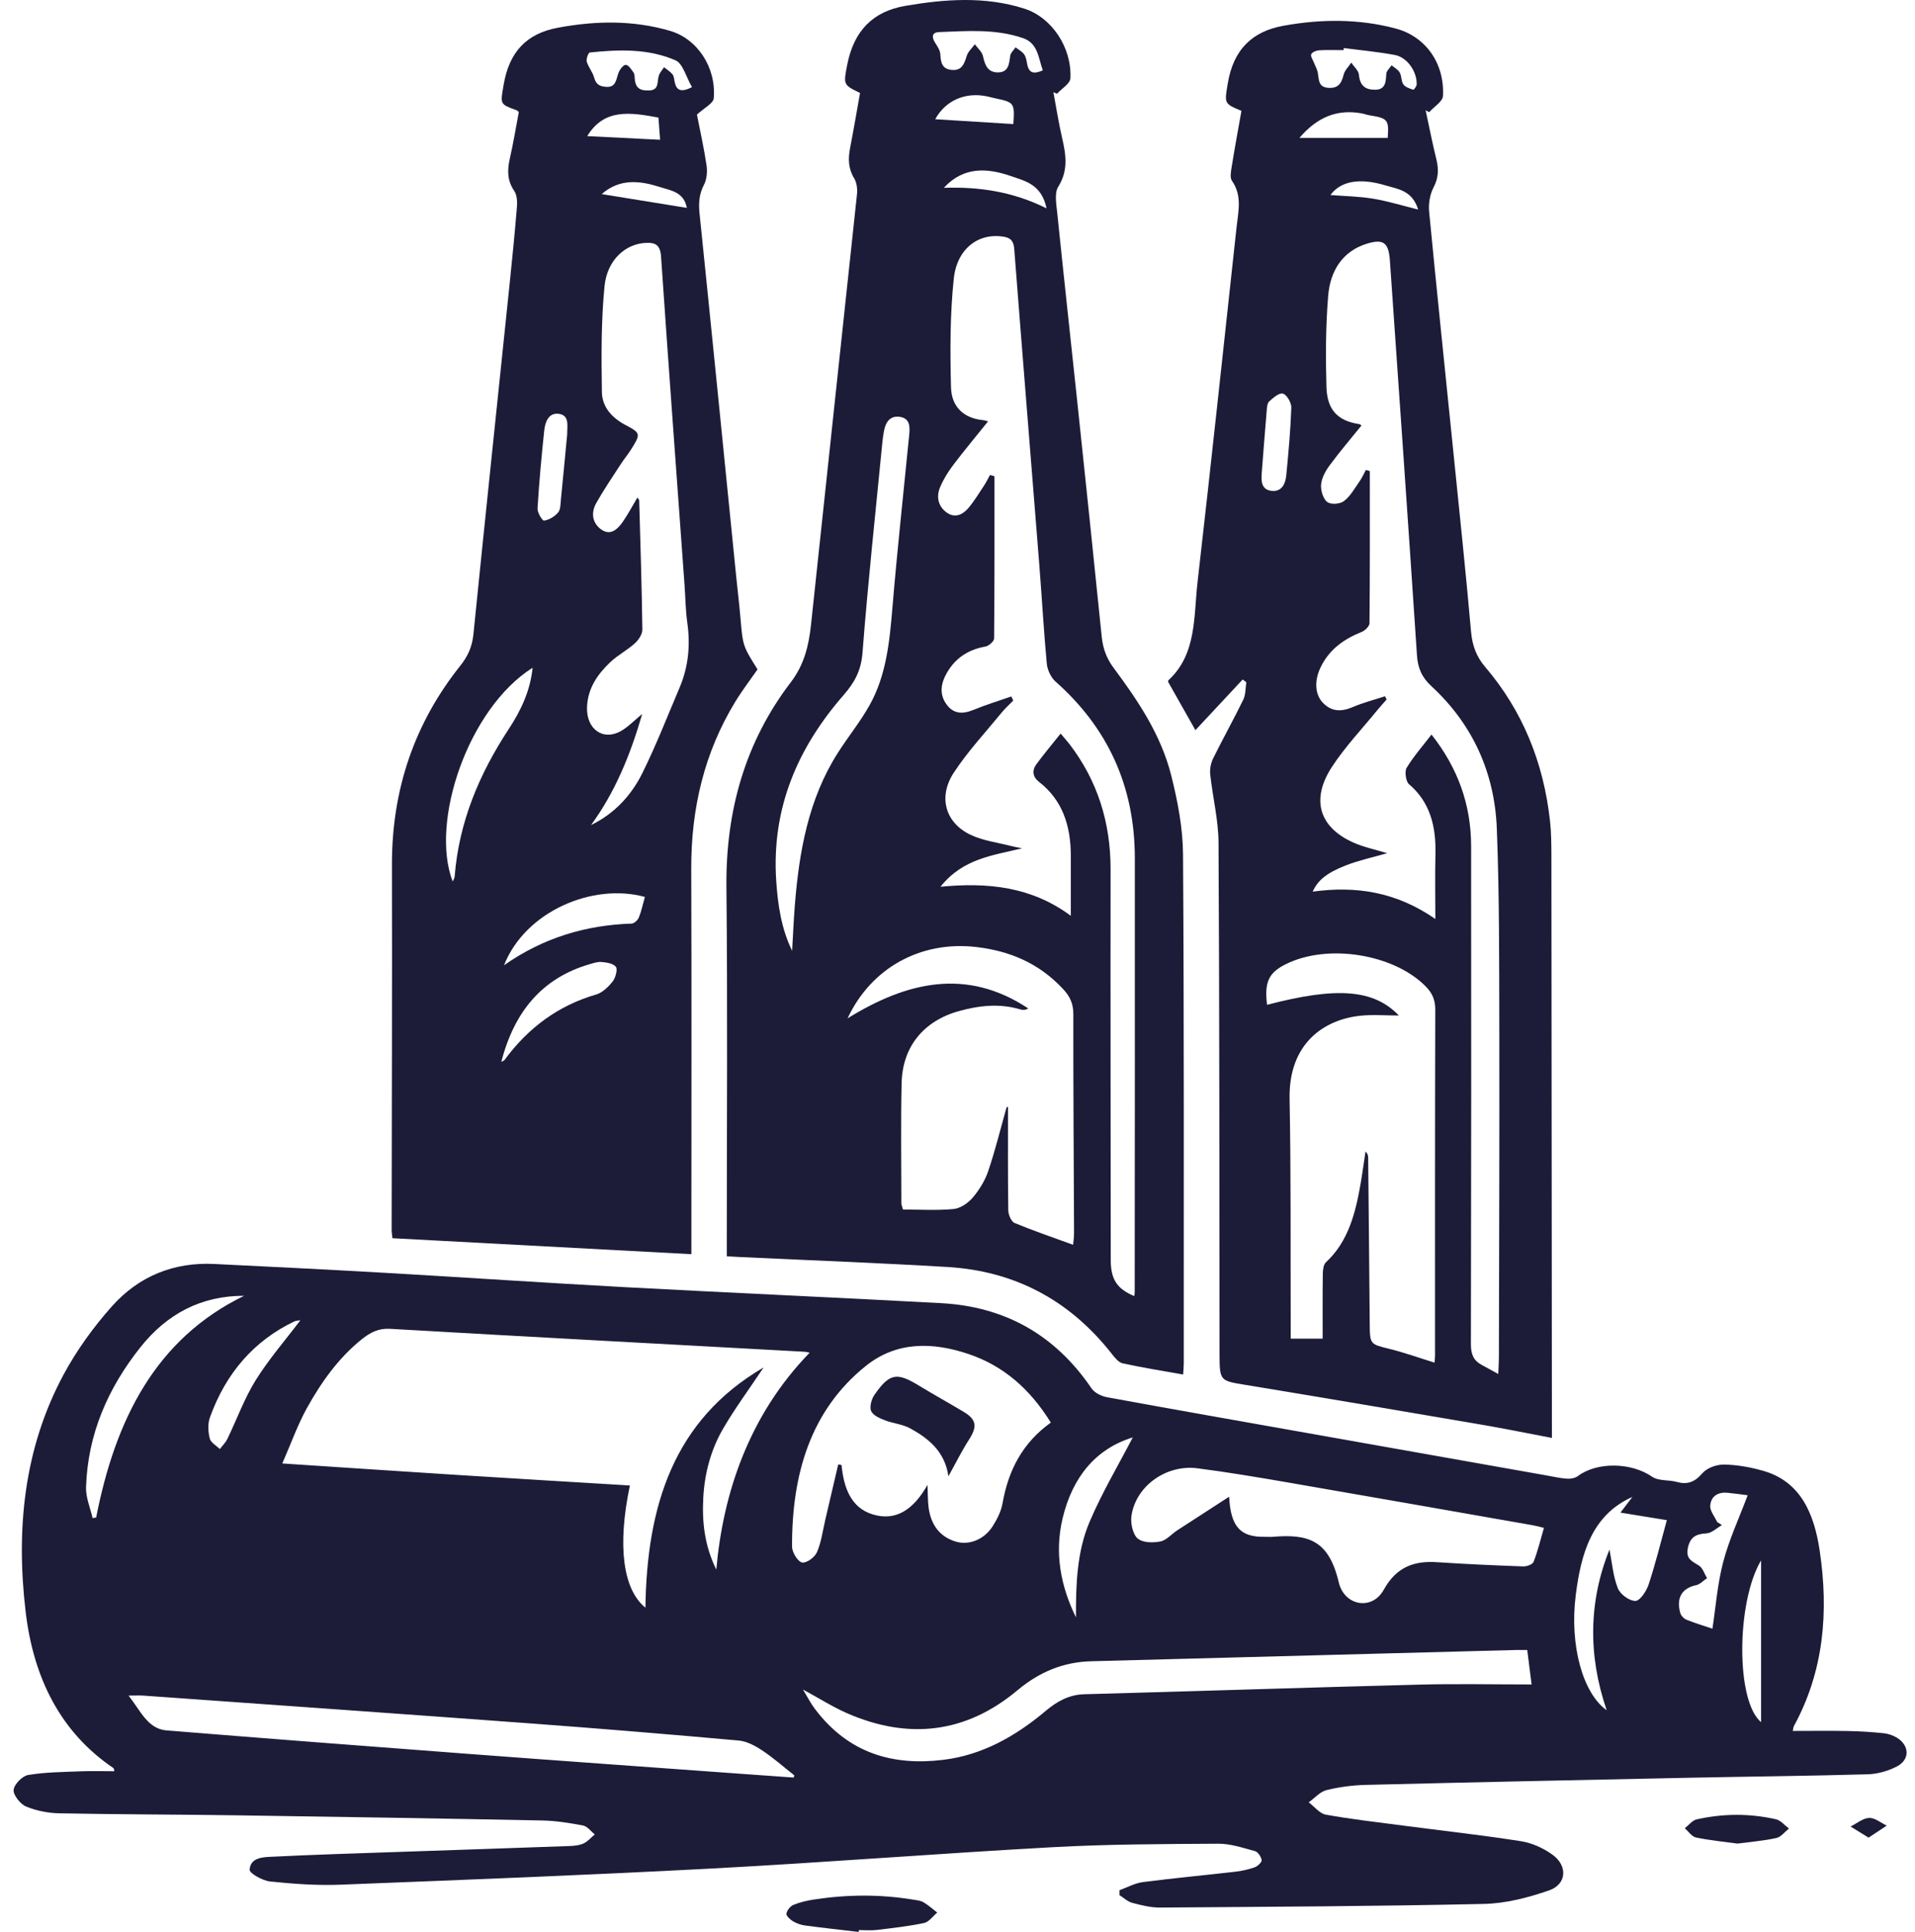 <svg width="114" height="115" viewBox="0 0 114 115" fill="none" xmlns="http://www.w3.org/2000/svg">
<g opacity="0.9" clip-path="url(#clip0_3665_1032)">
<path d="M106.726 103.034C107.854 103.034 108.944 103.018 110.034 103.04C110.734 103.053 111.434 103.098 112.131 103.171C112.402 103.198 112.686 103.295 112.925 103.439C113.675 103.897 113.703 104.739 112.933 105.143C112.403 105.421 111.777 105.598 111.19 105.615C107.638 105.717 104.086 105.749 100.534 105.822C94.13 105.954 87.727 106.089 81.324 106.246C80.534 106.266 79.733 106.368 78.964 106.559C78.581 106.654 78.257 107.035 77.908 107.285C78.246 107.539 78.559 107.952 78.925 108.018C80.444 108.291 81.979 108.466 83.509 108.666C85.852 108.973 88.199 109.232 90.533 109.597C91.181 109.697 91.85 109.996 92.4 110.387C93.341 111.053 93.274 112.159 92.216 112.527C90.965 112.962 89.63 113.305 88.325 113.333C81.899 113.473 75.47 113.503 69.042 113.548C68.491 113.552 67.931 113.407 67.391 113.264C67.123 113.192 66.89 112.965 66.642 112.809C66.642 112.712 66.642 112.614 66.642 112.516C67.103 112.35 67.555 112.095 68.029 112.034C69.861 111.796 71.7 111.627 73.537 111.415C73.928 111.369 74.323 111.284 74.697 111.15C74.868 111.089 75.126 110.841 75.106 110.722C75.075 110.519 74.882 110.236 74.711 110.19C73.99 109.995 73.252 109.743 72.521 109.748C69.227 109.767 65.93 109.775 62.642 109.957C55.874 110.329 49.112 110.867 42.342 111.226C34.988 111.616 27.631 111.9 20.273 112.187C18.877 112.242 17.47 112.141 16.077 111.996C15.632 111.95 14.845 111.505 14.861 111.294C14.91 110.585 15.617 110.55 16.123 110.526C18.714 110.396 21.307 110.321 23.898 110.231C27.238 110.115 30.578 110.007 33.917 109.885C34.194 109.874 34.49 109.848 34.74 109.732C34.987 109.618 35.185 109.381 35.405 109.197C35.176 109.012 34.967 108.715 34.716 108.666C33.912 108.512 33.096 108.382 32.282 108.365C26.205 108.245 20.128 108.146 14.051 108.057C10.546 108.007 7.039 108.007 3.533 107.938C2.867 107.925 2.172 107.79 1.552 107.534C1.217 107.395 0.781 106.854 0.811 106.544C0.845 106.205 1.336 105.713 1.678 105.656C2.711 105.485 3.767 105.481 4.817 105.438C5.469 105.412 6.124 105.433 6.806 105.433C6.787 105.363 6.79 105.27 6.752 105.246C3.578 103.098 1.99 99.854 1.527 95.948C0.943 91.023 1.425 86.23 3.766 81.859C4.556 80.384 5.559 79.002 6.651 77.772C8.284 75.934 10.384 75.124 12.749 75.238C16.158 75.403 19.567 75.574 22.975 75.769C27.736 76.042 32.496 76.366 37.257 76.622C43.513 76.959 49.771 77.231 56.028 77.571C59.706 77.771 62.745 79.357 64.974 82.637C65.163 82.916 65.571 83.11 65.904 83.171C70.142 83.948 74.385 84.692 78.627 85.444C83.123 86.242 87.618 87.038 92.114 87.835C92.505 87.905 92.897 87.996 93.292 88.021C93.504 88.034 93.762 87.987 93.932 87.862C95.102 86.994 97.132 87.06 98.34 87.897C98.733 88.169 99.326 88.076 99.814 88.212C100.437 88.385 100.876 88.236 101.34 87.699C101.631 87.365 102.205 87.169 102.646 87.179C103.432 87.194 104.232 87.339 104.993 87.56C107.19 88.199 107.995 90.102 108.322 92.277C108.871 95.931 108.579 99.473 106.793 102.741C106.761 102.799 106.76 102.877 106.723 103.031L106.726 103.034ZM48.202 80.52C48.049 80.489 47.983 80.468 47.915 80.465C39.679 80.013 31.444 79.574 23.209 79.098C22.537 79.06 22.038 79.318 21.541 79.716C20.162 80.822 19.127 82.266 18.258 83.839C17.718 84.819 17.335 85.902 16.805 87.113C20.45 87.353 23.846 87.583 27.243 87.798C30.657 88.015 34.07 88.216 37.497 88.424C36.739 92.025 37.086 94.617 38.421 95.696C38.507 89.696 40.061 84.544 45.456 81.401C44.577 82.719 43.746 83.838 43.045 85.046C42.325 86.283 41.945 87.681 41.866 89.153C41.791 90.588 41.932 91.981 42.641 93.432C43.042 88.903 44.568 84.26 48.2 80.518L48.202 80.52ZM62.555 84.68C61.305 82.657 59.708 81.287 57.648 80.596C55.526 79.883 53.382 79.832 51.542 81.308C48.241 83.958 47.135 87.777 47.151 92.068C47.151 92.402 47.493 92.957 47.744 93.008C48.009 93.06 48.499 92.704 48.634 92.394C48.896 91.789 48.981 91.092 49.137 90.431C49.393 89.345 49.645 88.259 49.899 87.171C49.965 87.183 50.031 87.194 50.097 87.206C50.226 88.553 50.655 89.743 51.939 90.141C53.351 90.579 54.394 89.836 55.213 88.39C55.241 88.976 55.228 89.377 55.284 89.766C55.43 90.788 55.955 91.476 56.885 91.761C57.668 92.002 58.585 91.655 59.094 90.849C59.354 90.44 59.597 89.966 59.681 89.487C60.03 87.496 60.886 85.877 62.554 84.681L62.555 84.68ZM73.17 89.096C73.262 90.875 73.84 91.505 75.282 91.479C75.446 91.476 75.61 91.494 75.773 91.479C77.877 91.305 79.1 91.664 79.696 94.187C80.033 95.61 81.687 95.871 82.367 94.642C83.137 93.25 84.201 92.9 85.559 92.991C87.26 93.104 88.965 93.18 90.669 93.241C90.882 93.249 91.232 93.131 91.295 92.968C91.544 92.332 91.704 91.653 91.911 90.948C91.681 90.893 91.481 90.834 91.278 90.797C86.414 89.945 81.552 89.086 76.686 88.247C74.887 87.937 73.086 87.632 71.279 87.401C69.412 87.162 67.601 88.472 67.353 90.247C67.293 90.678 67.443 91.345 67.723 91.578C68.042 91.841 68.634 91.841 69.074 91.757C69.435 91.688 69.742 91.316 70.08 91.095C71.108 90.424 72.139 89.76 73.17 89.093V89.096ZM90.919 98.218C90.647 98.218 90.417 98.213 90.188 98.218C81.778 98.44 73.37 98.661 64.96 98.887C63.323 98.931 61.895 99.505 60.57 100.614C57.471 103.208 54.048 103.551 50.452 101.992C49.581 101.613 48.764 101.092 47.799 100.568C48.072 101.018 48.261 101.391 48.503 101.713C50.502 104.372 53.156 105.125 56.167 104.753C58.463 104.469 60.441 103.366 62.247 101.845C62.921 101.276 63.642 100.875 64.54 100.851C71.198 100.671 77.854 100.449 84.512 100.277C86.703 100.221 88.896 100.268 91.176 100.268C91.077 99.49 91.006 98.921 90.917 98.218H90.919ZM47.252 105.81L47.28 105.674C46.646 105.176 46.036 104.634 45.369 104.192C44.95 103.914 44.457 103.65 43.98 103.607C39.862 103.237 35.74 102.895 31.616 102.59C23.927 102.021 16.238 101.482 8.548 100.933C8.305 100.916 8.06 100.931 7.654 100.931C8.374 101.845 8.796 102.913 9.913 103.003C15.921 103.49 21.93 103.952 27.941 104.405C33.276 104.808 38.611 105.186 43.947 105.574C45.048 105.655 46.149 105.731 47.251 105.81H47.252ZM95.813 92.234C95.958 92.973 96.021 93.804 96.306 94.533C96.45 94.904 96.996 95.299 97.356 95.295C97.63 95.291 98.011 94.716 98.143 94.317C98.552 93.081 98.862 91.809 99.228 90.488C98.397 90.353 97.478 90.204 96.466 90.039C96.757 89.655 96.968 89.38 97.177 89.105C94.76 90.181 94.116 92.481 93.805 94.945C93.424 97.96 94.237 100.809 95.646 101.801C94.524 98.535 94.572 95.31 95.815 92.233L95.813 92.234ZM5.512 90.364C5.582 90.353 5.654 90.343 5.724 90.332C6.86 84.518 9.258 79.696 14.531 77.133C12.005 77.128 9.949 78.186 8.343 80.215C6.454 82.604 5.222 85.331 5.122 88.536C5.104 89.141 5.375 89.754 5.511 90.362L5.512 90.364ZM67.434 85.563C65.239 86.236 63.85 87.912 63.259 90.37C62.761 92.446 63.142 94.414 64.052 96.274C64.044 94.32 64.107 92.362 64.862 90.591C65.606 88.84 66.583 87.205 67.434 85.563ZM102.226 90.603C102.32 90.663 102.414 90.722 102.508 90.782C102.199 90.956 101.896 91.26 101.58 91.276C100.987 91.308 100.611 91.476 100.475 92.161C100.343 92.826 100.767 92.947 101.151 93.2C101.366 93.342 101.467 93.687 101.62 93.94C101.406 94.083 101.207 94.309 100.977 94.356C100.134 94.535 99.775 95.099 100.025 96.007C100.068 96.167 100.232 96.347 100.378 96.407C100.879 96.611 101.398 96.765 101.941 96.95C102.134 95.687 102.237 94.294 102.583 92.976C102.935 91.635 103.529 90.367 104.039 89.005C103.658 88.957 103.247 88.898 102.834 88.858C102.3 88.806 101.857 89.037 101.81 89.627C101.787 89.937 102.077 90.277 102.224 90.602L102.226 90.603ZM17.875 78.59C17.732 78.616 17.613 78.613 17.514 78.662C15.116 79.812 13.447 81.734 12.496 84.375C12.362 84.744 12.389 85.235 12.487 85.627C12.55 85.877 12.879 86.05 13.089 86.257C13.239 86.056 13.426 85.876 13.535 85.652C14.098 84.491 14.544 83.247 15.214 82.169C15.99 80.921 16.956 79.812 17.878 78.593L17.875 78.59ZM104.838 102.512V92.883C103.365 95.346 103.32 101.259 104.838 102.512Z" fill="#030323"/>
<path d="M43.266 74.781C43.266 74.411 43.266 74.137 43.266 73.862C43.266 66.846 43.317 59.829 43.244 52.813C43.196 48.221 44.386 44.134 47.075 40.613C47.876 39.565 48.15 38.428 48.284 37.147C49.185 28.615 50.112 20.087 51.017 11.555C51.049 11.251 51.003 10.868 50.853 10.624C50.495 10.04 50.481 9.452 50.607 8.805C50.819 7.715 51.004 6.618 51.199 5.532C50.192 5.059 50.21 5.019 50.429 3.883C50.828 1.805 51.988 0.676 53.893 0.349C56.266 -0.056 58.637 -0.232 60.978 0.514C62.61 1.034 63.813 2.833 63.721 4.659C63.704 4.981 63.202 5.274 62.924 5.58C62.853 5.55 62.78 5.519 62.708 5.487C62.878 6.395 63.02 7.31 63.227 8.209C63.46 9.217 63.606 10.151 62.993 11.123C62.764 11.486 62.883 12.155 62.937 12.674C63.325 16.462 63.743 20.247 64.143 24.035C64.631 28.654 65.117 33.275 65.585 37.898C65.657 38.604 65.874 39.193 66.29 39.75C67.733 41.695 69.108 43.718 69.724 46.16C70.108 47.69 70.417 49.298 70.426 50.874C70.492 60.967 70.467 71.06 70.47 81.153C70.47 81.353 70.447 81.552 70.432 81.82C69.207 81.6 68.012 81.411 66.829 81.153C66.591 81.101 66.369 80.823 66.193 80.599C63.62 77.316 60.311 75.65 56.394 75.418C52.286 75.174 48.175 75.02 44.065 74.826C43.833 74.816 43.603 74.8 43.265 74.782L43.266 74.781ZM60.204 41.458C60.242 41.539 60.28 41.62 60.318 41.701C60.086 41.94 59.837 42.163 59.625 42.422C58.664 43.597 57.623 44.712 56.785 45.984C55.833 47.429 56.266 48.967 57.767 49.687C58.521 50.048 59.381 50.148 60.193 50.36C60.409 50.416 60.629 50.451 60.848 50.495C59.106 50.927 57.342 51.089 55.986 52.784C58.812 52.511 61.412 52.781 63.745 54.514C63.745 53.242 63.748 52.074 63.745 50.909C63.74 49.135 63.238 47.614 61.855 46.544C61.483 46.256 61.415 45.875 61.695 45.493C62.14 44.888 62.624 44.314 63.139 43.666C63.37 43.94 63.529 44.116 63.675 44.305C65.324 46.462 66.117 48.941 66.113 51.749C66.103 59.502 66.118 67.257 66.123 75.009C66.123 76.152 66.497 76.724 67.525 77.151C67.534 77.075 67.549 76.999 67.549 76.924C67.553 68.306 67.565 59.688 67.556 51.071C67.552 46.741 65.901 43.281 62.83 40.566C62.564 40.329 62.35 39.876 62.315 39.501C62.133 37.554 62.026 35.6 61.872 33.65C61.375 27.371 60.863 21.095 60.377 14.815C60.339 14.331 60.152 14.157 59.748 14.09C58.281 13.844 56.971 14.772 56.778 16.589C56.553 18.721 56.559 20.895 56.613 23.048C56.642 24.255 57.411 24.897 58.501 25.007C58.599 25.016 58.696 25.051 58.821 25.08C58.1 25.979 57.408 26.804 56.757 27.664C56.449 28.072 56.164 28.522 55.965 28.999C55.73 29.559 55.841 30.119 56.328 30.488C56.819 30.86 57.288 30.663 57.647 30.242C57.993 29.837 58.274 29.365 58.574 28.914C58.709 28.711 58.815 28.488 58.934 28.274C59.023 28.299 59.113 28.323 59.201 28.348C59.201 31.568 59.209 34.788 59.179 38.009C59.177 38.175 58.863 38.45 58.665 38.485C57.687 38.66 56.896 39.132 56.367 40.052C56.025 40.647 55.899 41.29 56.327 41.902C56.766 42.529 57.331 42.511 57.965 42.25C58.699 41.949 59.456 41.718 60.204 41.457V41.458ZM59.921 65.916C59.949 65.905 59.978 65.894 60.006 65.884C60.006 67.939 59.994 69.995 60.023 72.05C60.027 72.309 60.203 72.718 60.392 72.796C61.535 73.27 62.705 73.668 63.881 74.096C63.895 73.94 63.94 73.665 63.938 73.391C63.923 69.045 63.889 64.7 63.895 60.353C63.895 59.728 63.682 59.304 63.303 58.892C61.861 57.331 60.093 56.598 58.101 56.37C54.816 55.995 51.866 57.603 50.457 60.617C53.991 58.431 57.543 57.597 61.211 60.027C61.057 60.125 60.894 60.134 60.744 60.088C59.51 59.713 58.284 59.852 57.073 60.189C54.983 60.772 53.724 62.311 53.674 64.459C53.619 66.846 53.657 69.237 53.658 71.626C53.658 71.717 53.705 71.809 53.755 71.998C54.76 71.998 55.766 72.061 56.76 71.968C57.157 71.931 57.61 71.632 57.891 71.305C58.281 70.852 58.629 70.299 58.825 69.719C59.247 68.474 59.563 67.185 59.921 65.914V65.916ZM47.155 56.595C47.208 55.696 47.245 54.794 47.316 53.897C47.57 50.677 48.133 47.554 49.867 44.83C50.489 43.85 51.226 42.952 51.788 41.936C52.765 40.172 52.959 38.172 53.127 36.158C53.412 32.744 53.785 29.339 54.121 25.931C54.172 25.423 54.19 24.912 53.581 24.816C53.01 24.726 52.721 25.097 52.62 25.672C52.585 25.872 52.553 26.072 52.533 26.274C52.125 30.465 51.671 34.651 51.345 38.849C51.261 39.934 50.867 40.631 50.215 41.38C47.523 44.47 45.916 48.062 46.209 52.442C46.306 53.873 46.513 55.286 47.156 56.598L47.155 56.595ZM62.078 4.188C61.809 3.428 61.789 2.574 60.897 2.268C59.253 1.706 57.572 1.847 55.896 1.91C55.503 1.925 55.437 2.175 55.662 2.535C55.796 2.749 55.965 2.992 55.977 3.23C56.007 3.745 56.091 4.113 56.66 4.163C57.252 4.215 57.398 3.82 57.551 3.324C57.631 3.066 57.867 2.863 58.032 2.636C58.199 2.868 58.458 3.077 58.515 3.338C58.636 3.887 58.8 4.305 59.396 4.31C60.013 4.314 60.075 3.85 60.135 3.335C60.158 3.15 60.344 2.989 60.456 2.818C60.628 2.952 60.834 3.056 60.962 3.228C61.071 3.376 61.11 3.599 61.145 3.797C61.255 4.415 61.593 4.395 62.078 4.189V4.188ZM55.673 7.097C57.233 7.194 58.779 7.289 60.325 7.385C60.409 6.131 60.379 6.09 59.247 5.852C59.087 5.818 58.929 5.773 58.769 5.739C57.456 5.46 56.283 5.988 55.674 7.095L55.673 7.097ZM56.189 11.179C58.268 11.112 60.27 11.394 62.3 12.401C62.007 10.969 61.018 10.775 60.207 10.491C58.801 10 57.379 9.886 56.189 11.179Z" fill="#030323"/>
<path d="M73.977 40.447C73.041 41.449 72.106 42.453 71.163 43.463C70.642 42.543 70.098 41.579 69.54 40.592C69.541 40.581 69.534 40.514 69.561 40.489C71.246 38.935 71.055 36.703 71.289 34.657C72.096 27.623 72.845 20.581 73.611 13.541C73.713 12.596 73.962 11.643 73.334 10.757C73.203 10.57 73.284 10.165 73.332 9.873C73.508 8.775 73.712 7.683 73.903 6.598C72.848 6.165 72.897 6.145 73.086 4.985C73.424 2.917 74.573 1.861 76.415 1.53C78.654 1.129 80.884 1.111 83.095 1.701C84.86 2.172 85.998 3.754 85.901 5.709C85.884 6.046 85.365 6.355 85.079 6.677C85.009 6.641 84.939 6.603 84.868 6.566C85.08 7.544 85.271 8.526 85.51 9.496C85.655 10.091 85.632 10.598 85.337 11.162C85.125 11.568 85.03 12.128 85.076 12.596C85.54 17.422 86.047 22.244 86.535 27.066C86.891 30.576 87.262 34.087 87.572 37.603C87.646 38.438 87.897 39.097 88.412 39.699C90.631 42.299 91.895 45.383 92.275 48.897C92.348 49.575 92.354 50.267 92.355 50.952C92.368 62.239 92.376 73.525 92.385 84.812C92.385 85.038 92.385 85.263 92.385 85.594C90.953 85.322 89.588 85.043 88.216 84.808C83.531 84.007 78.847 83.211 74.159 82.439C72.605 82.183 72.602 82.219 72.599 80.513C72.588 70.396 72.595 60.279 72.539 50.161C72.532 48.805 72.19 47.453 72.044 46.094C72.01 45.786 72.082 45.42 72.218 45.145C72.799 43.966 73.441 42.824 74.016 41.641C74.159 41.347 74.138 40.958 74.193 40.613C74.121 40.558 74.05 40.502 73.978 40.447H73.977ZM89.191 81.789C89.209 81.36 89.23 81.089 89.23 80.819C89.241 74.312 89.268 67.806 89.254 61.299C89.245 57.31 89.261 53.318 89.106 49.334C88.976 45.929 87.615 43.065 85.218 40.852C84.647 40.325 84.403 39.783 84.351 38.993C83.832 31.162 83.286 23.333 82.74 15.502C82.666 14.433 82.346 14.206 81.375 14.505C79.933 14.947 79.188 16.102 79.065 17.62C78.919 19.413 78.911 21.226 78.963 23.026C79.002 24.424 79.654 25.058 80.925 25.248C80.977 25.255 81.023 25.315 81.046 25.332C80.4 26.131 79.749 26.892 79.152 27.702C78.911 28.029 78.681 28.445 78.644 28.843C78.612 29.188 78.772 29.707 79.012 29.882C79.24 30.05 79.769 30.009 80.012 29.823C80.395 29.53 80.657 29.045 80.953 28.625C81.093 28.425 81.192 28.191 81.309 27.972L81.546 28.041C81.546 31.061 81.555 34.082 81.527 37.101C81.525 37.278 81.259 37.534 81.067 37.612C80.026 38.032 79.131 38.639 78.606 39.743C78.233 40.531 78.285 41.325 78.728 41.807C79.261 42.387 79.866 42.372 80.539 42.085C81.158 41.821 81.81 41.655 82.449 41.446C82.481 41.51 82.513 41.572 82.545 41.637C82.36 41.849 82.169 42.055 81.991 42.273C81.079 43.394 80.076 44.444 79.285 45.658C78.027 47.588 78.529 49.238 80.55 50.146C81.179 50.428 81.864 50.567 82.578 50.788C81.728 51.034 80.905 51.206 80.127 51.51C78.942 51.971 78.432 52.427 78.145 53.075C80.688 52.723 83.109 53.077 85.446 54.703C85.446 53.339 85.421 52.102 85.452 50.868C85.494 49.208 85.148 47.759 83.872 46.674C83.692 46.52 83.607 45.919 83.735 45.708C84.152 45.02 84.686 44.416 85.218 43.725C86.781 45.71 87.573 47.885 87.576 50.366C87.587 60.253 87.583 70.14 87.563 80.027C87.563 80.617 87.729 80.993 88.196 81.241C88.486 81.397 88.772 81.558 89.189 81.787L89.191 81.789ZM83.276 60.45C82.499 60.45 81.733 60.383 80.981 60.462C78.873 60.684 76.704 62.059 76.769 65.417C76.856 69.914 76.819 74.413 76.836 78.912C76.836 79.179 76.836 79.444 76.836 79.685H78.738C78.738 78.352 78.73 77.087 78.746 75.824C78.749 75.591 78.789 75.272 78.929 75.142C80.269 73.903 80.695 72.202 81.001 70.436C81.109 69.809 81.193 69.177 81.288 68.547C81.431 68.681 81.445 68.799 81.447 68.918C81.479 72.196 81.514 75.473 81.54 78.751C81.549 80.034 81.548 80.004 82.724 80.295C83.617 80.517 84.491 80.831 85.399 81.112C85.411 80.942 85.427 80.817 85.427 80.692C85.427 73.83 85.42 66.97 85.442 60.108C85.444 59.51 85.256 59.107 84.878 58.723C82.984 56.79 79.051 56.152 76.555 57.388C75.521 57.899 75.262 58.459 75.427 59.812C79.602 58.72 81.782 58.892 83.278 60.451L83.276 60.45ZM79.991 2.86C79.988 2.902 79.985 2.943 79.982 2.984C79.493 2.984 79.003 2.964 78.515 2.995C78.351 3.005 78.119 3.1 78.055 3.233C78.003 3.339 78.156 3.565 78.222 3.736C78.298 3.933 78.41 4.119 78.448 4.323C78.522 4.738 78.47 5.184 79.064 5.228C79.63 5.271 79.85 5.002 79.984 4.455C80.048 4.188 80.284 3.968 80.441 3.728C80.6 3.968 80.873 4.197 80.897 4.45C80.96 5.149 81.326 5.349 81.879 5.341C82.47 5.333 82.501 4.889 82.526 4.395C82.534 4.22 82.731 4.056 82.841 3.887C83.007 4.027 83.22 4.136 83.325 4.317C83.443 4.523 83.409 4.844 83.544 5.025C83.669 5.196 83.921 5.272 84.13 5.341C84.17 5.353 84.334 5.135 84.335 5.021C84.354 4.256 83.771 3.411 83.039 3.274C82.032 3.085 81.009 2.993 79.992 2.86H79.991ZM75.105 28.238C75.087 28.613 75.075 29.141 75.683 29.217C76.283 29.293 76.522 28.83 76.573 28.282C76.703 26.944 76.826 25.605 76.872 24.262C76.882 23.975 76.599 23.49 76.374 23.431C76.143 23.37 75.794 23.679 75.551 23.899C75.434 24.004 75.422 24.273 75.405 24.471C75.301 25.684 75.21 26.898 75.105 28.236V28.238ZM77.355 8.21H82.61C82.69 7.135 82.618 7.036 81.535 6.865C81.374 6.839 81.218 6.779 81.058 6.749C79.615 6.485 78.415 6.961 77.356 8.209L77.355 8.21ZM79.201 11.608C80.068 11.678 80.922 11.69 81.758 11.829C82.614 11.971 83.453 12.233 84.422 12.474C84.074 11.329 83.21 11.258 82.505 11.043C80.921 10.563 79.813 10.784 79.201 11.608Z" fill="#030323"/>
<path d="M41.488 6.819C41.661 7.712 41.9 8.77 42.061 9.843C42.116 10.21 42.077 10.673 41.913 10.987C41.614 11.556 41.58 12.093 41.646 12.728C42.388 19.922 43.102 27.121 43.826 34.319C43.907 35.127 44.006 35.933 44.076 36.741C44.222 38.445 44.216 38.445 45.096 39.846C44.658 40.479 44.181 41.101 43.771 41.772C41.932 44.785 41.137 48.12 41.15 51.727C41.175 59.098 41.158 66.468 41.158 73.839C41.158 74.085 41.158 74.332 41.158 74.656C35.183 74.337 29.29 74.021 23.362 73.705C23.342 73.508 23.315 73.363 23.315 73.218C23.322 65.975 23.349 58.73 23.332 51.487C23.322 46.967 24.692 43.026 27.402 39.627C27.845 39.072 28.108 38.505 28.183 37.753C28.882 30.808 29.616 23.867 30.335 16.924C30.495 15.385 30.649 13.843 30.774 12.3C30.799 11.991 30.771 11.596 30.614 11.367C30.188 10.748 30.194 10.123 30.353 9.423C30.56 8.516 30.71 7.594 30.885 6.674C30.836 6.63 30.806 6.583 30.766 6.567C29.738 6.198 29.787 6.207 29.975 5.08C30.307 3.071 31.359 1.994 33.215 1.649C35.461 1.231 37.682 1.193 39.883 1.835C41.527 2.314 42.646 4.029 42.489 5.852C42.462 6.16 41.927 6.415 41.489 6.822L41.488 6.819ZM35.183 49.113C36.531 48.459 37.56 47.391 38.241 46.017C39.058 44.367 39.731 42.636 40.455 40.933C40.978 39.701 41.107 38.413 40.915 37.066C40.809 36.316 40.804 35.548 40.748 34.788C40.278 28.282 39.797 21.776 39.352 15.268C39.303 14.541 38.974 14.436 38.45 14.458C37.244 14.509 36.143 15.463 35.987 17.039C35.782 19.121 35.8 21.236 35.831 23.335C35.845 24.256 36.459 24.885 37.222 25.291C38.148 25.782 38.157 25.82 37.554 26.776C37.369 27.069 37.146 27.332 36.958 27.623C36.461 28.39 35.945 29.145 35.495 29.945C35.178 30.508 35.249 31.113 35.766 31.499C36.315 31.911 36.747 31.533 37.074 31.062C37.387 30.61 37.648 30.114 37.944 29.617C38.004 29.708 38.049 29.745 38.051 29.783C38.124 32.348 38.206 34.91 38.24 37.475C38.244 37.753 38.006 38.103 37.788 38.299C37.323 38.717 36.757 39.005 36.307 39.437C35.578 40.137 34.987 40.97 34.946 42.091C34.898 43.408 35.906 44.122 36.971 43.512C37.403 43.263 37.769 42.877 38.23 42.499C37.53 44.923 36.621 47.148 35.183 49.115V49.113ZM26.949 52.473C26.998 52.354 27.058 52.268 27.065 52.178C27.325 48.886 28.555 46.03 30.3 43.373C30.999 42.309 31.565 41.136 31.706 39.748C27.868 42.167 25.582 48.927 26.949 52.473ZM30.004 57.458C32.364 55.803 34.893 55.069 37.597 54.977C37.751 54.973 37.965 54.776 38.031 54.613C38.188 54.225 38.274 53.803 38.389 53.391C35.331 52.546 31.288 54.213 30.003 57.458H30.004ZM29.844 63.206C29.948 63.148 30.001 63.138 30.028 63.103C31.459 61.156 33.261 59.844 35.489 59.199C35.859 59.092 36.212 58.75 36.472 58.422C36.641 58.212 36.776 57.698 36.666 57.556C36.503 57.344 36.116 57.292 35.816 57.263C35.571 57.24 35.309 57.334 35.063 57.406C32.315 58.216 30.625 60.169 29.844 63.206ZM41.194 5.187C40.853 4.601 40.651 3.782 40.217 3.593C38.585 2.883 36.836 2.943 35.106 3.126C35.025 3.135 34.885 3.516 34.929 3.67C35.025 4 35.276 4.279 35.366 4.609C35.481 5.03 35.698 5.141 36.073 5.17C36.7 5.22 36.67 4.693 36.836 4.296C36.914 4.107 37.135 3.841 37.26 3.86C37.429 3.884 37.585 4.136 37.714 4.317C37.777 4.407 37.779 4.56 37.787 4.685C37.828 5.288 38.159 5.405 38.653 5.385C39.239 5.361 39.11 4.88 39.215 4.52C39.27 4.33 39.421 4.172 39.529 4.002C39.699 4.139 39.893 4.255 40.031 4.423C40.117 4.525 40.131 4.703 40.159 4.851C40.256 5.362 40.507 5.533 41.193 5.188L41.194 5.187ZM33.745 26.064H33.743C33.751 25.988 33.766 25.911 33.765 25.837C33.759 25.345 33.918 24.708 33.247 24.631C32.658 24.566 32.452 25.115 32.397 25.635C32.235 27.174 32.093 28.717 31.999 30.262C31.983 30.509 32.286 31.008 32.389 30.991C32.689 30.943 33.019 30.75 33.226 30.505C33.375 30.329 33.365 29.979 33.393 29.702C33.517 28.489 33.629 27.277 33.744 26.064H33.745ZM39.197 6.999C37.537 6.691 35.97 6.436 34.959 8.102C36.364 8.172 37.808 8.244 39.296 8.319C39.266 7.915 39.232 7.469 39.197 6.998V6.999ZM35.819 11.553C37.523 11.829 39.181 12.098 40.89 12.375C40.712 11.419 39.925 11.341 39.308 11.141C38.114 10.755 36.906 10.602 35.819 11.553Z" fill="#030323"/>
<path d="M51.121 115C50.057 114.875 48.994 114.759 47.932 114.617C47.682 114.584 47.426 114.495 47.206 114.365C47.037 114.266 46.79 114.031 46.814 113.908C46.852 113.706 47.05 113.464 47.234 113.388C47.622 113.229 48.039 113.134 48.451 113.07C50.424 112.768 52.4 112.751 54.373 113.079C54.579 113.113 54.803 113.131 54.981 113.236C55.269 113.406 55.524 113.641 55.794 113.847C55.534 114.062 55.298 114.408 55.012 114.468C54.078 114.664 53.127 114.77 52.178 114.883C51.833 114.924 51.48 114.889 51.131 114.889C51.128 114.925 51.125 114.962 51.122 114.997L51.121 115Z" fill="#030323"/>
<path d="M103.439 109.742C102.62 109.629 101.782 109.549 100.962 109.378C100.716 109.327 100.515 109.018 100.294 108.828C100.528 108.646 100.743 108.359 100.999 108.301C102.571 107.946 104.154 107.937 105.726 108.294C106.006 108.358 106.242 108.654 106.497 108.843C106.249 109.04 106.022 109.349 105.748 109.409C104.997 109.574 104.227 109.635 103.439 109.74V109.742Z" fill="#030323"/>
<path d="M111.237 109.388C110.818 109.128 110.492 108.927 110.166 108.725C110.533 108.542 110.895 108.228 111.268 108.213C111.612 108.199 111.968 108.504 112.317 108.669C111.982 108.892 111.646 109.114 111.236 109.388H111.237Z" fill="#030323"/>
<path d="M56.459 87.874C56.247 86.404 55.283 85.629 54.19 85.028C53.73 84.774 53.175 84.736 52.681 84.544C52.376 84.425 51.991 84.265 51.861 83.998C51.752 83.772 51.873 83.296 52.041 83.052C52.936 81.745 53.382 81.673 54.676 82.462C55.569 83.006 56.482 83.51 57.379 84.048C58.138 84.506 58.181 84.925 57.685 85.696C57.251 86.369 56.892 87.099 56.46 87.876L56.459 87.874Z" fill="#030323"/>
</g>
<defs>
<clipPath id="clip0_3665_1032">
<rect width="113" height="115" fill="white" transform="translate(0.5)"/>
</clipPath>
</defs>
</svg>
